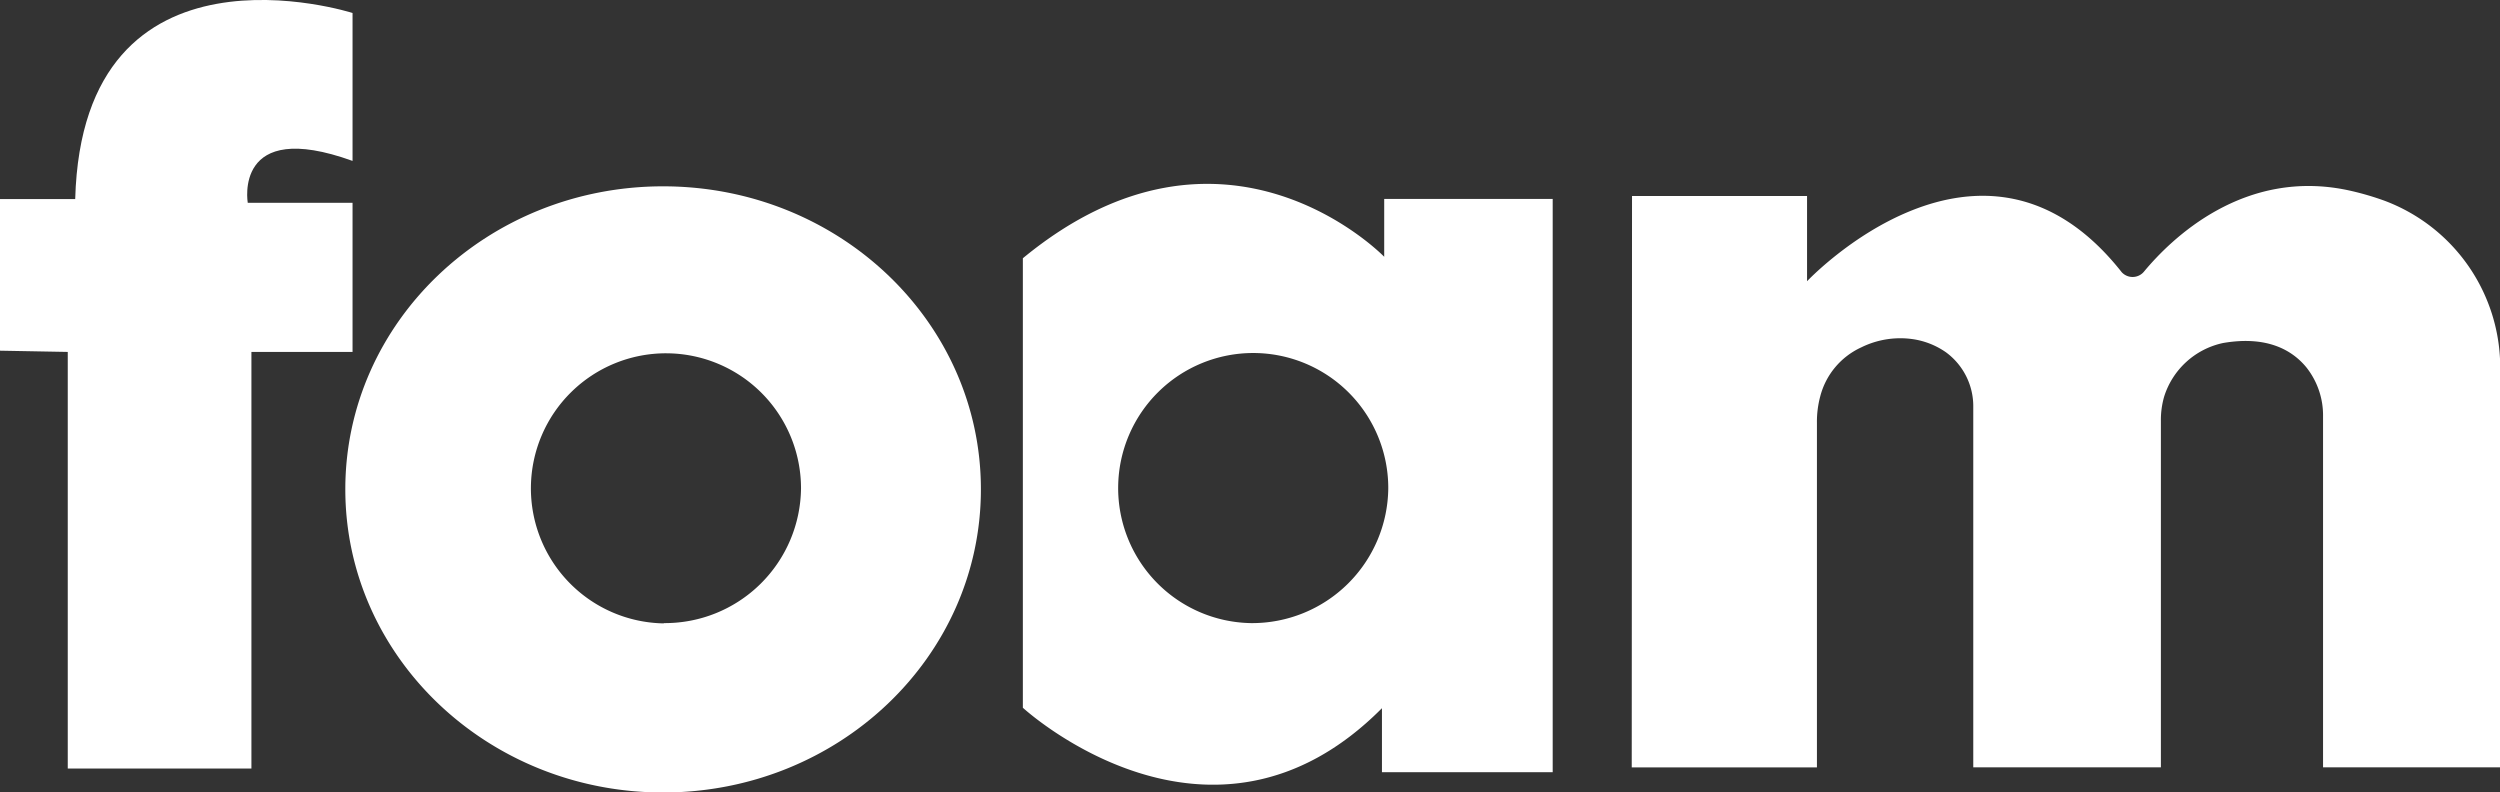 <svg xmlns="http://www.w3.org/2000/svg" viewBox="0 0 442.78 140.36"><rect x="0" y="0" width="442.78" height="140.36" fill="#333333" stroke="none"/><defs><style>.cls-1{fill:#fff;}</style></defs><g id="Laag_2" data-name="Laag 2"><path class="cls-1" d="M12,62.33v73.79H44.53V62.33H62.44V35.92H43.88S41.26,20.85,62.44,28.5V2.3S14.63-13,13.32,35.26H0V62.11Z"/><path class="cls-1" d="M117.44,33C86.36,33,61.16,57,61.16,86.66s25.2,53.7,56.28,53.7,56.29-24,56.29-53.7S148.53,33,117.44,33Zm.11,77.41a23.92,23.92,0,1,1,24.32-23.92A24.12,24.12,0,0,1,117.55,110.36Z"/><path class="cls-1" d="M245.16,35.23V45.48s-28.23-29.23-64,.26v79.61s33.27,30.62,63.6.08v11.33H275V35.23Zm-23.6,75.13a23.92,23.92,0,1,1,24.32-23.92A24.12,24.12,0,0,1,221.56,110.36Z"/><path class="cls-1" d="M289.05,34.71h31v15.1s31-32.95,55.73-1.6a2.62,2.62,0,0,0,4-.17c4.55-5.46,17.67-18.66,36.8-14.19a50.74,50.74,0,0,1,5.66,1.67,31.56,31.56,0,0,1,20.58,29.77V135.9H411.44V73.76a13.68,13.68,0,0,0-2.95-8.69c-2.46-3-6.89-5.67-14.75-4.32a14,14,0,0,0-10.45,9.52,14.88,14.88,0,0,0-.57,4.31V135.9H349.49V72.1a11.85,11.85,0,0,0-4.83-9.7,13.71,13.71,0,0,0-6-2.35,15.6,15.6,0,0,0-9,1.47,13.18,13.18,0,0,0-7.29,8.74,17.4,17.4,0,0,0-.57,4.66v61h-32.8Z"/></g></svg>